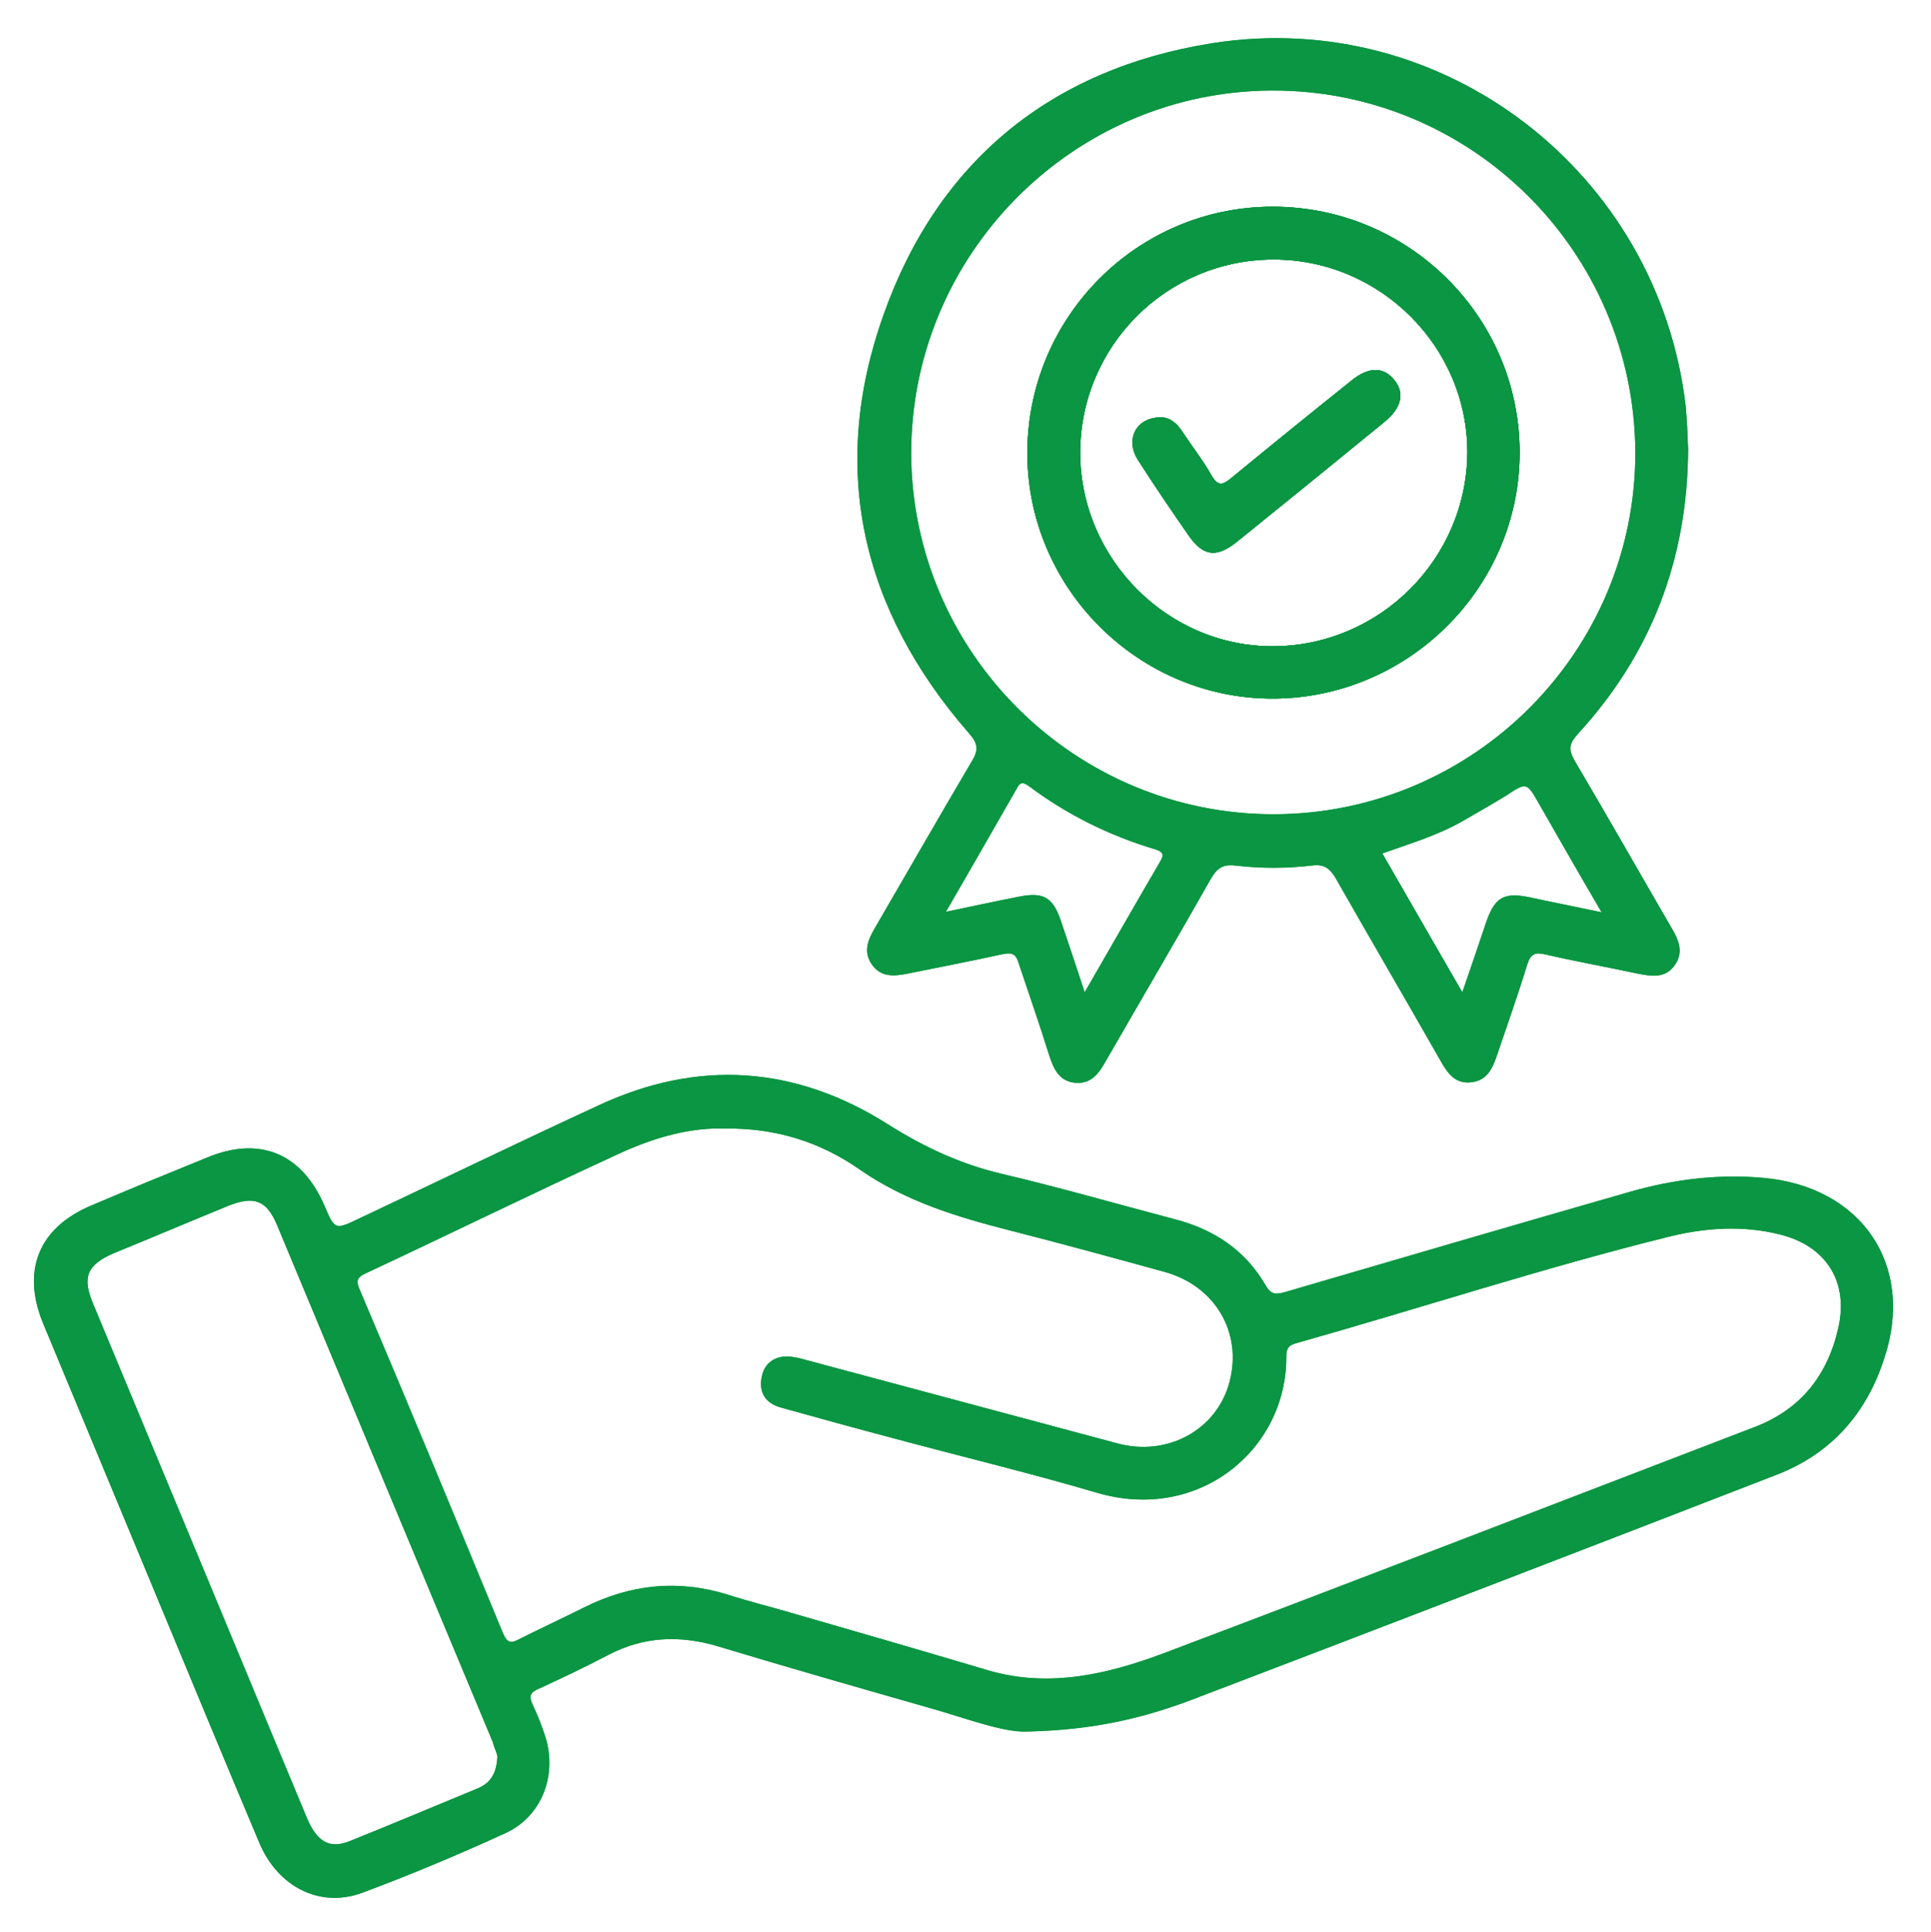 <?xml version="1.0" encoding="utf-8"?>
<!-- Generator: Adobe Illustrator 26.0.3, SVG Export Plug-In . SVG Version: 6.00 Build 0)  -->
<svg version="1.1" id="Calque_1" xmlns="http://www.w3.org/2000/svg" xmlns:xlink="http://www.w3.org/1999/xlink" x="0px" y="0px"
	 viewBox="0 0 384 384.1" style="enable-background:new 0 0 384 384.1;" xml:space="preserve">
<style type="text/css">
	.st0{fill:#0A9642;}
</style>
<g>
	<path class="st0" d="M277.3,75.6c2.1,2.6,1.4,5.5-2,8.3c-9.8,8-19.5,15.9-29.3,23.8c-4.1,3.3-6.7,2.9-9.6-1.3
		c-3.4-4.9-6.8-9.9-10-14.9c-2.6-4-0.5-8.4,4.3-8.5c1.8-0.1,3.3,1.1,4.4,2.8c1.9,2.9,4.1,5.7,5.8,8.7c1.4,2.4,2.4,1.9,4.1,0.5
		c7.9-6.5,15.8-12.9,23.8-19.3C272.2,72.9,275.2,72.9,277.3,75.6z"/>
	<path class="st0" d="M253.1,41.1c-27,0-48.8,22-48.8,49c0,26.9,22.2,49,49.1,48.8c26.9-0.2,48.9-22.3,48.8-49.1
		C302.1,62.9,280.1,41.1,253.1,41.1z M253.4,128.5c-21,0.2-38.5-17.2-38.6-38.4c0-21.3,17.2-38.5,38.5-38.5
		c21.2,0,38.6,17.4,38.5,38.5C291.6,111.1,274.5,128.3,253.4,128.5z"/>
	<path class="st0" d="M313.1,151.2c-1.3-2.3-1-3.4,0.7-5.3c14.5-15.8,21.8-34.6,21.9-56.6c-0.1-2.5-0.2-5.6-0.5-8.7
		C329.7,34.3,287.1,1.3,241,8.6c-32,5.1-54.5,23.5-65.3,54c-10.9,30.6-4.4,58.6,16.9,83.1c1.8,2,2.1,3.3,0.7,5.6
		c-6.5,11-12.9,22.2-19.3,33.2c-1.4,2.4-2.4,4.7-0.6,7.3c1.8,2.6,4.5,2.3,7.1,1.8c6.3-1.3,12.7-2.5,19-3.9c2-0.4,2.6,0.2,3.1,1.9
		c2,6,4.1,12,6,18.1c0.9,2.8,2,5.3,5.2,5.6c3.3,0.3,4.8-2,6.2-4.5c6.9-12,13.9-23.9,20.7-35.9c1.2-2.1,2.3-3.1,4.9-2.8
		c5.1,0.6,10.2,0.6,15.3,0c2.4-0.3,3.5,0.5,4.7,2.5c6.9,12.1,13.9,24.1,20.8,36.2c1.4,2.5,2.9,4.8,6.2,4.4c3.3-0.4,4.3-3,5.2-5.7
		c2-5.9,4.1-11.8,5.9-17.7c0.7-2.2,1.6-2.5,3.7-2c6.1,1.4,12.2,2.5,18.3,3.8c2.6,0.5,5.3,1,7.2-1.5c2-2.6,1-5.1-0.5-7.6
		C325.9,173.3,319.6,162.2,313.1,151.2z M230.6,171.5c-4.9,8.4-9.7,16.8-14.9,25.8c-1.7-5.2-3.2-9.6-4.7-14.1
		c-1.6-4.8-3.5-5.9-8.4-4.9c-4.6,0.9-9.2,1.9-14.5,3c5-8.6,9.6-16.7,14.2-24.7c0.7-1.3,1.4-0.9,2.3-0.3c7.6,5.7,16.1,9.9,25.2,12.6
		C231.7,169.5,231.3,170.3,230.6,171.5z M253.6,161.9c-39.7,0.2-72.2-32-72.4-71.6C181.1,50.6,213.4,18.1,253,18
		c39.7-0.1,72,32.1,72.2,71.9C325.3,129.4,293.2,161.7,253.6,161.9z M304.1,178.4c-5-1-6.8,0-8.5,4.8c-1.5,4.5-3,8.9-4.8,14.1
		c-5.5-9.5-10.6-18.4-15.9-27.6c5.6-2,11-3.6,15.9-6.4c2.9-1.7,5.8-3.3,8.7-5.1c4.1-2.7,4.1-2.7,6.6,1.7c4,7,8,14,12.4,21.5
		C313.3,180.3,308.7,179.4,304.1,178.4z"/>
	<path class="st0" d="M350.6,234.2c-8.9-0.8-17.7,0.3-26.2,2.7c-23,6.6-45.9,13.3-68.8,20c-1.8,0.5-2.8,0.6-3.9-1.3
		c-4.1-7.1-10.4-11.2-18.2-13.2c-11.4-3-22.8-6.3-34.3-9c-8.1-1.9-15.4-5.3-22.4-9.7c-18.5-11.8-38-13.2-58-3.8
		c-15.8,7.3-31.5,14.9-47.2,22.3c-5,2.4-5,2.4-7.1-2.5c-4.5-10.4-12.9-13.9-23.4-9.5c-7.6,3.1-15.2,6.2-22.7,9.4
		c-10.7,4.4-14.2,13-9.8,23.6c7.4,17.8,14.8,35.6,22.2,53.4c6.9,16.6,13.8,33.3,20.8,49.9c3.7,8.7,12,12.9,20.3,9.9
		c9.7-3.6,19.2-7.6,28.6-11.9c7.2-3.3,10.3-11.4,8-19c-0.7-2.2-1.6-4.5-2.6-6.6c-0.8-1.7-0.4-2.4,1.2-3.1c4.6-2.1,9.2-4.3,13.8-6.7
		c7-3.7,14.2-4,21.7-1.8c13.9,4.2,27.9,8.2,41.9,12.2c7.5,2.1,14.9,5,19.7,4.8c13.6-0.3,23.5-2.8,33-6.4
		c38.8-14.8,77.5-29.7,116.2-44.7c10.8-4.2,17.8-12.2,21.3-23.1C380.9,251.6,370.2,235.9,350.6,234.2z M98.9,349.5
		c-0.2,3.3-1.5,5.1-3.9,6.1c-8.5,3.5-17,7.1-25.5,10.5c-4,1.6-6.5,0.1-8.5-4.7c-9.1-21.8-18.1-43.6-27.2-65.4
		c-5.1-12.3-10.2-24.5-15.3-36.8c-2.2-5.3-1.2-7.7,4.1-10c7.6-3.1,15.1-6.3,22.7-9.4c5.2-2.1,7.7-1.2,9.8,3.8
		c14.3,34.3,28.6,68.6,42.9,102.8C98.3,347.7,99,348.8,98.9,349.5z M365.6,263.9c-2.1,9.5-7.5,16.4-16.8,19.9
		c-39.1,15-78.1,30.1-117.3,44.9c-11.2,4.2-22.9,7-35.1,3.4c-13.1-3.9-26.2-7.7-39.4-11.5c-4.1-1.2-8.2-2.2-12.2-3.5
		c-9.9-3.1-19.4-2.1-28.6,2.5c-4.2,2.1-8.5,4.1-12.7,6.2c-1.7,0.9-2.5,1.2-3.5-1.1c-9.4-22.8-18.8-45.5-28.4-68.1
		c-0.7-1.6-0.9-2.5,1.1-3.4c16.9-7.9,33.6-16.1,50.6-23.9c6.8-3.1,14-5.2,21.2-4.9c10-0.1,18.8,2.8,26.4,8.1
		c9.2,6.4,19.5,9.5,30.1,12.2c10.2,2.6,20.4,5.4,30.6,8.2c10.1,2.8,15.5,12.1,12.9,21.9c-2.5,9.5-12.3,14.9-22.3,12.2
		c-20.5-5.5-41.1-11-61.6-16.5c-0.8-0.2-1.7-0.5-2.5-0.6c-3.3-0.7-6,0.7-6.6,3.8c-0.7,3.2,0.8,5.4,3.9,6.2c7.2,2,14.4,4,21.6,5.9
		c13.7,3.7,27.5,7,41.1,11c20.2,6,37.8-8.5,37.7-27.1c0-1.5,0.4-2.2,1.9-2.6c24.8-7,49.2-15,74.2-21.2c7.3-1.8,14.8-2.3,22.2-0.4
		C363.2,247.8,367.6,254.9,365.6,263.9z"/>
	<path class="st0" d="M350.6,234.2c-8.9-0.8-17.7,0.3-26.2,2.7c-23,6.6-45.9,13.3-68.8,20c-1.8,0.5-2.8,0.6-3.9-1.3
		c-4.1-7.1-10.4-11.2-18.2-13.2c-11.4-3-22.8-6.3-34.3-9c-8.1-1.9-15.4-5.3-22.4-9.7c-18.5-11.8-38-13.2-58-3.8
		c-15.8,7.3-31.5,14.9-47.2,22.3c-5,2.4-5,2.4-7.1-2.5c-4.5-10.4-12.9-13.9-23.4-9.5c-7.6,3.1-15.2,6.2-22.7,9.4
		c-10.7,4.4-14.2,13-9.8,23.6c7.4,17.8,14.8,35.6,22.2,53.4c6.9,16.6,13.8,33.3,20.8,49.9c3.7,8.7,12,12.9,20.3,9.9
		c9.7-3.6,19.2-7.6,28.6-11.9c7.2-3.3,10.3-11.4,8-19c-0.7-2.2-1.6-4.5-2.6-6.6c-0.8-1.7-0.4-2.4,1.2-3.1c4.6-2.1,9.2-4.3,13.8-6.7
		c7-3.7,14.2-4,21.7-1.8c13.9,4.2,27.9,8.2,41.9,12.2c7.5,2.1,14.9,5,19.7,4.8c13.6-0.3,23.5-2.8,33-6.4
		c38.8-14.8,77.5-29.7,116.2-44.7c10.8-4.2,17.8-12.2,21.3-23.1C380.9,251.6,370.2,235.9,350.6,234.2z M98.9,349.5
		c-0.2,3.3-1.5,5.1-3.9,6.1c-8.5,3.5-17,7.1-25.5,10.5c-4,1.6-6.5,0.1-8.5-4.7c-9.1-21.8-18.1-43.6-27.2-65.4
		c-5.1-12.3-10.2-24.5-15.3-36.8c-2.2-5.3-1.2-7.7,4.1-10c7.6-3.1,15.1-6.3,22.7-9.4c5.2-2.1,7.7-1.2,9.8,3.8
		c14.3,34.3,28.6,68.6,42.9,102.8C98.3,347.7,99,348.8,98.9,349.5z M365.6,263.9c-2.1,9.5-7.5,16.4-16.8,19.9
		c-39.1,15-78.1,30.1-117.3,44.9c-11.2,4.2-22.9,7-35.1,3.4c-13.1-3.9-26.2-7.7-39.4-11.5c-4.1-1.2-8.2-2.2-12.2-3.5
		c-9.9-3.1-19.4-2.1-28.6,2.5c-4.2,2.1-8.5,4.1-12.7,6.2c-1.7,0.9-2.5,1.2-3.5-1.1c-9.4-22.8-18.8-45.5-28.4-68.1
		c-0.7-1.6-0.9-2.5,1.1-3.4c16.9-7.9,33.6-16.1,50.6-23.9c6.8-3.1,14-5.2,21.2-4.9c10-0.1,18.8,2.8,26.4,8.1
		c9.2,6.4,19.5,9.5,30.1,12.2c10.2,2.6,20.4,5.4,30.6,8.2c10.1,2.8,15.5,12.1,12.9,21.9c-2.5,9.5-12.3,14.9-22.3,12.2
		c-20.5-5.5-41.1-11-61.6-16.5c-0.8-0.2-1.7-0.5-2.5-0.6c-3.3-0.7-6,0.7-6.6,3.8c-0.7,3.2,0.8,5.4,3.9,6.2c7.2,2,14.4,4,21.6,5.9
		c13.7,3.7,27.5,7,41.1,11c20.2,6,37.8-8.5,37.7-27.1c0-1.5,0.4-2.2,1.9-2.6c24.8-7,49.2-15,74.2-21.2c7.3-1.8,14.8-2.3,22.2-0.4
		C363.2,247.8,367.6,254.9,365.6,263.9z"/>
	<path class="st0" d="M277.3,75.6c2.1,2.6,1.4,5.5-2,8.3c-9.8,8-19.5,15.9-29.3,23.8c-4.1,3.3-6.7,2.9-9.6-1.3
		c-3.4-4.9-6.8-9.9-10-14.9c-2.6-4-0.5-8.4,4.3-8.5c1.8-0.1,3.3,1.1,4.4,2.8c1.9,2.9,4.1,5.7,5.8,8.7c1.4,2.4,2.4,1.9,4.1,0.5
		c7.9-6.5,15.8-12.9,23.8-19.3C272.2,72.9,275.2,72.9,277.3,75.6z"/>
	<path class="st0" d="M253.1,41.1c-27,0-48.8,22-48.8,49c0,26.9,22.2,49,49.1,48.8c26.9-0.2,48.9-22.3,48.8-49.1
		C302.1,62.9,280.1,41.1,253.1,41.1z M253.4,128.5c-21,0.2-38.5-17.2-38.6-38.4c0-21.3,17.2-38.5,38.5-38.5
		c21.2,0,38.6,17.4,38.5,38.5C291.6,111.1,274.5,128.3,253.4,128.5z"/>
	<path class="st0" d="M313.1,151.2c-1.3-2.3-1-3.4,0.7-5.3c14.5-15.8,21.8-34.6,21.9-56.6c-0.1-2.5-0.2-5.6-0.5-8.7
		C329.7,34.3,287.1,1.3,241,8.6c-32,5.1-54.5,23.5-65.3,54c-10.9,30.6-4.4,58.6,16.9,83.1c1.8,2,2.1,3.3,0.7,5.6
		c-6.5,11-12.9,22.2-19.3,33.2c-1.4,2.4-2.4,4.7-0.6,7.3c1.8,2.6,4.5,2.3,7.1,1.8c6.3-1.3,12.7-2.5,19-3.9c2-0.4,2.6,0.2,3.1,1.9
		c2,6,4.1,12,6,18.1c0.9,2.8,2,5.3,5.2,5.6c3.3,0.3,4.8-2,6.2-4.5c6.9-12,13.9-23.9,20.7-35.9c1.2-2.1,2.3-3.1,4.9-2.8
		c5.1,0.6,10.2,0.6,15.3,0c2.4-0.3,3.5,0.5,4.7,2.5c6.9,12.1,13.9,24.1,20.8,36.2c1.4,2.5,2.9,4.8,6.2,4.4c3.3-0.4,4.3-3,5.2-5.7
		c2-5.9,4.1-11.8,5.9-17.7c0.7-2.2,1.6-2.5,3.7-2c6.1,1.4,12.2,2.5,18.3,3.8c2.6,0.5,5.3,1,7.2-1.5c2-2.6,1-5.1-0.5-7.6
		C325.9,173.3,319.6,162.2,313.1,151.2z M230.6,171.5c-4.9,8.4-9.7,16.8-14.9,25.8c-1.7-5.2-3.2-9.6-4.7-14.1
		c-1.6-4.8-3.5-5.9-8.4-4.9c-4.6,0.9-9.2,1.9-14.5,3c5-8.6,9.6-16.7,14.2-24.7c0.7-1.3,1.4-0.9,2.3-0.3c7.6,5.7,16.1,9.9,25.2,12.6
		C231.7,169.5,231.3,170.3,230.6,171.5z M253.6,161.9c-39.7,0.2-72.2-32-72.4-71.6C181.1,50.6,213.4,18.1,253,18
		c39.7-0.1,72,32.1,72.2,71.9C325.3,129.4,293.2,161.7,253.6,161.9z M304.1,178.4c-5-1-6.8,0-8.5,4.8c-1.5,4.5-3,8.9-4.8,14.1
		c-5.5-9.5-10.6-18.4-15.9-27.6c5.6-2,11-3.6,15.9-6.4c2.9-1.7,5.8-3.3,8.7-5.1c4.1-2.7,4.1-2.7,6.6,1.7c4,7,8,14,12.4,21.5
		C313.3,180.3,308.7,179.4,304.1,178.4z"/>
	<path class="st0" d="M277.3,75.6c2.1,2.6,1.4,5.5-2,8.3c-9.8,8-19.5,15.9-29.3,23.8c-4.1,3.3-6.7,2.9-9.6-1.3
		c-3.4-4.9-6.8-9.9-10-14.9c-2.6-4-0.5-8.4,4.3-8.5c1.8-0.1,3.3,1.1,4.4,2.8c1.9,2.9,4.1,5.7,5.8,8.7c1.4,2.4,2.4,1.9,4.1,0.5
		c7.9-6.5,15.8-12.9,23.8-19.3C272.2,72.9,275.2,72.9,277.3,75.6z"/>
	<path class="st0" d="M253.1,41.1c-27,0-48.8,22-48.8,49c0,26.9,22.2,49,49.1,48.8c26.9-0.2,48.9-22.3,48.8-49.1
		C302.1,62.9,280.1,41.1,253.1,41.1z M253.4,128.5c-21,0.2-38.5-17.2-38.6-38.4c0-21.3,17.2-38.5,38.5-38.5
		c21.2,0,38.6,17.4,38.5,38.5C291.6,111.1,274.5,128.3,253.4,128.5z"/>
	<path class="st0" d="M277.3,75.6c2.1,2.6,1.4,5.5-2,8.3c-9.8,8-19.5,15.9-29.3,23.8c-4.1,3.3-6.7,2.9-9.6-1.3
		c-3.4-4.9-6.8-9.9-10-14.9c-2.6-4-0.5-8.4,4.3-8.5c1.8-0.1,3.3,1.1,4.4,2.8c1.9,2.9,4.1,5.7,5.8,8.7c1.4,2.4,2.4,1.9,4.1,0.5
		c7.9-6.5,15.8-12.9,23.8-19.3C272.2,72.9,275.2,72.9,277.3,75.6z"/>
	<path class="st0" d="M253.1,41.1c-27,0-48.8,22-48.8,49c0,26.9,22.2,49,49.1,48.8c26.9-0.2,48.9-22.3,48.8-49.1
		C302.1,62.9,280.1,41.1,253.1,41.1z M253.4,128.5c-21,0.2-38.5-17.2-38.6-38.4c0-21.3,17.2-38.5,38.5-38.5
		c21.2,0,38.6,17.4,38.5,38.5C291.6,111.1,274.5,128.3,253.4,128.5z"/>
	<path class="st0" d="M275.2,83.9c-9.8,8-19.5,15.9-29.3,23.8c-4.1,3.3-6.7,2.9-9.6-1.3c-3.4-4.9-6.8-9.9-10-14.9
		c-2.6-4-0.5-8.4,4.3-8.5c1.8-0.1,3.3,1.1,4.4,2.8c1.9,2.9,4.1,5.7,5.8,8.7c1.4,2.4,2.4,1.9,4.1,0.5c7.9-6.5,15.8-12.9,23.8-19.3
		c3.4-2.8,6.4-2.8,8.5-0.1C279.3,78.2,278.7,81.1,275.2,83.9z"/>
	<path class="st0" d="M275.2,83.9c-9.8,8-19.5,15.9-29.3,23.8c-4.1,3.3-6.7,2.9-9.6-1.3c-3.4-4.9-6.8-9.9-10-14.9
		c-2.6-4-0.5-8.4,4.3-8.5c1.8-0.1,3.3,1.1,4.4,2.8c1.9,2.9,4.1,5.7,5.8,8.7c1.4,2.4,2.4,1.9,4.1,0.5c7.9-6.5,15.8-12.9,23.8-19.3
		c3.4-2.8,6.4-2.8,8.5-0.1C279.3,78.2,278.7,81.1,275.2,83.9z"/>
</g>
</svg>
